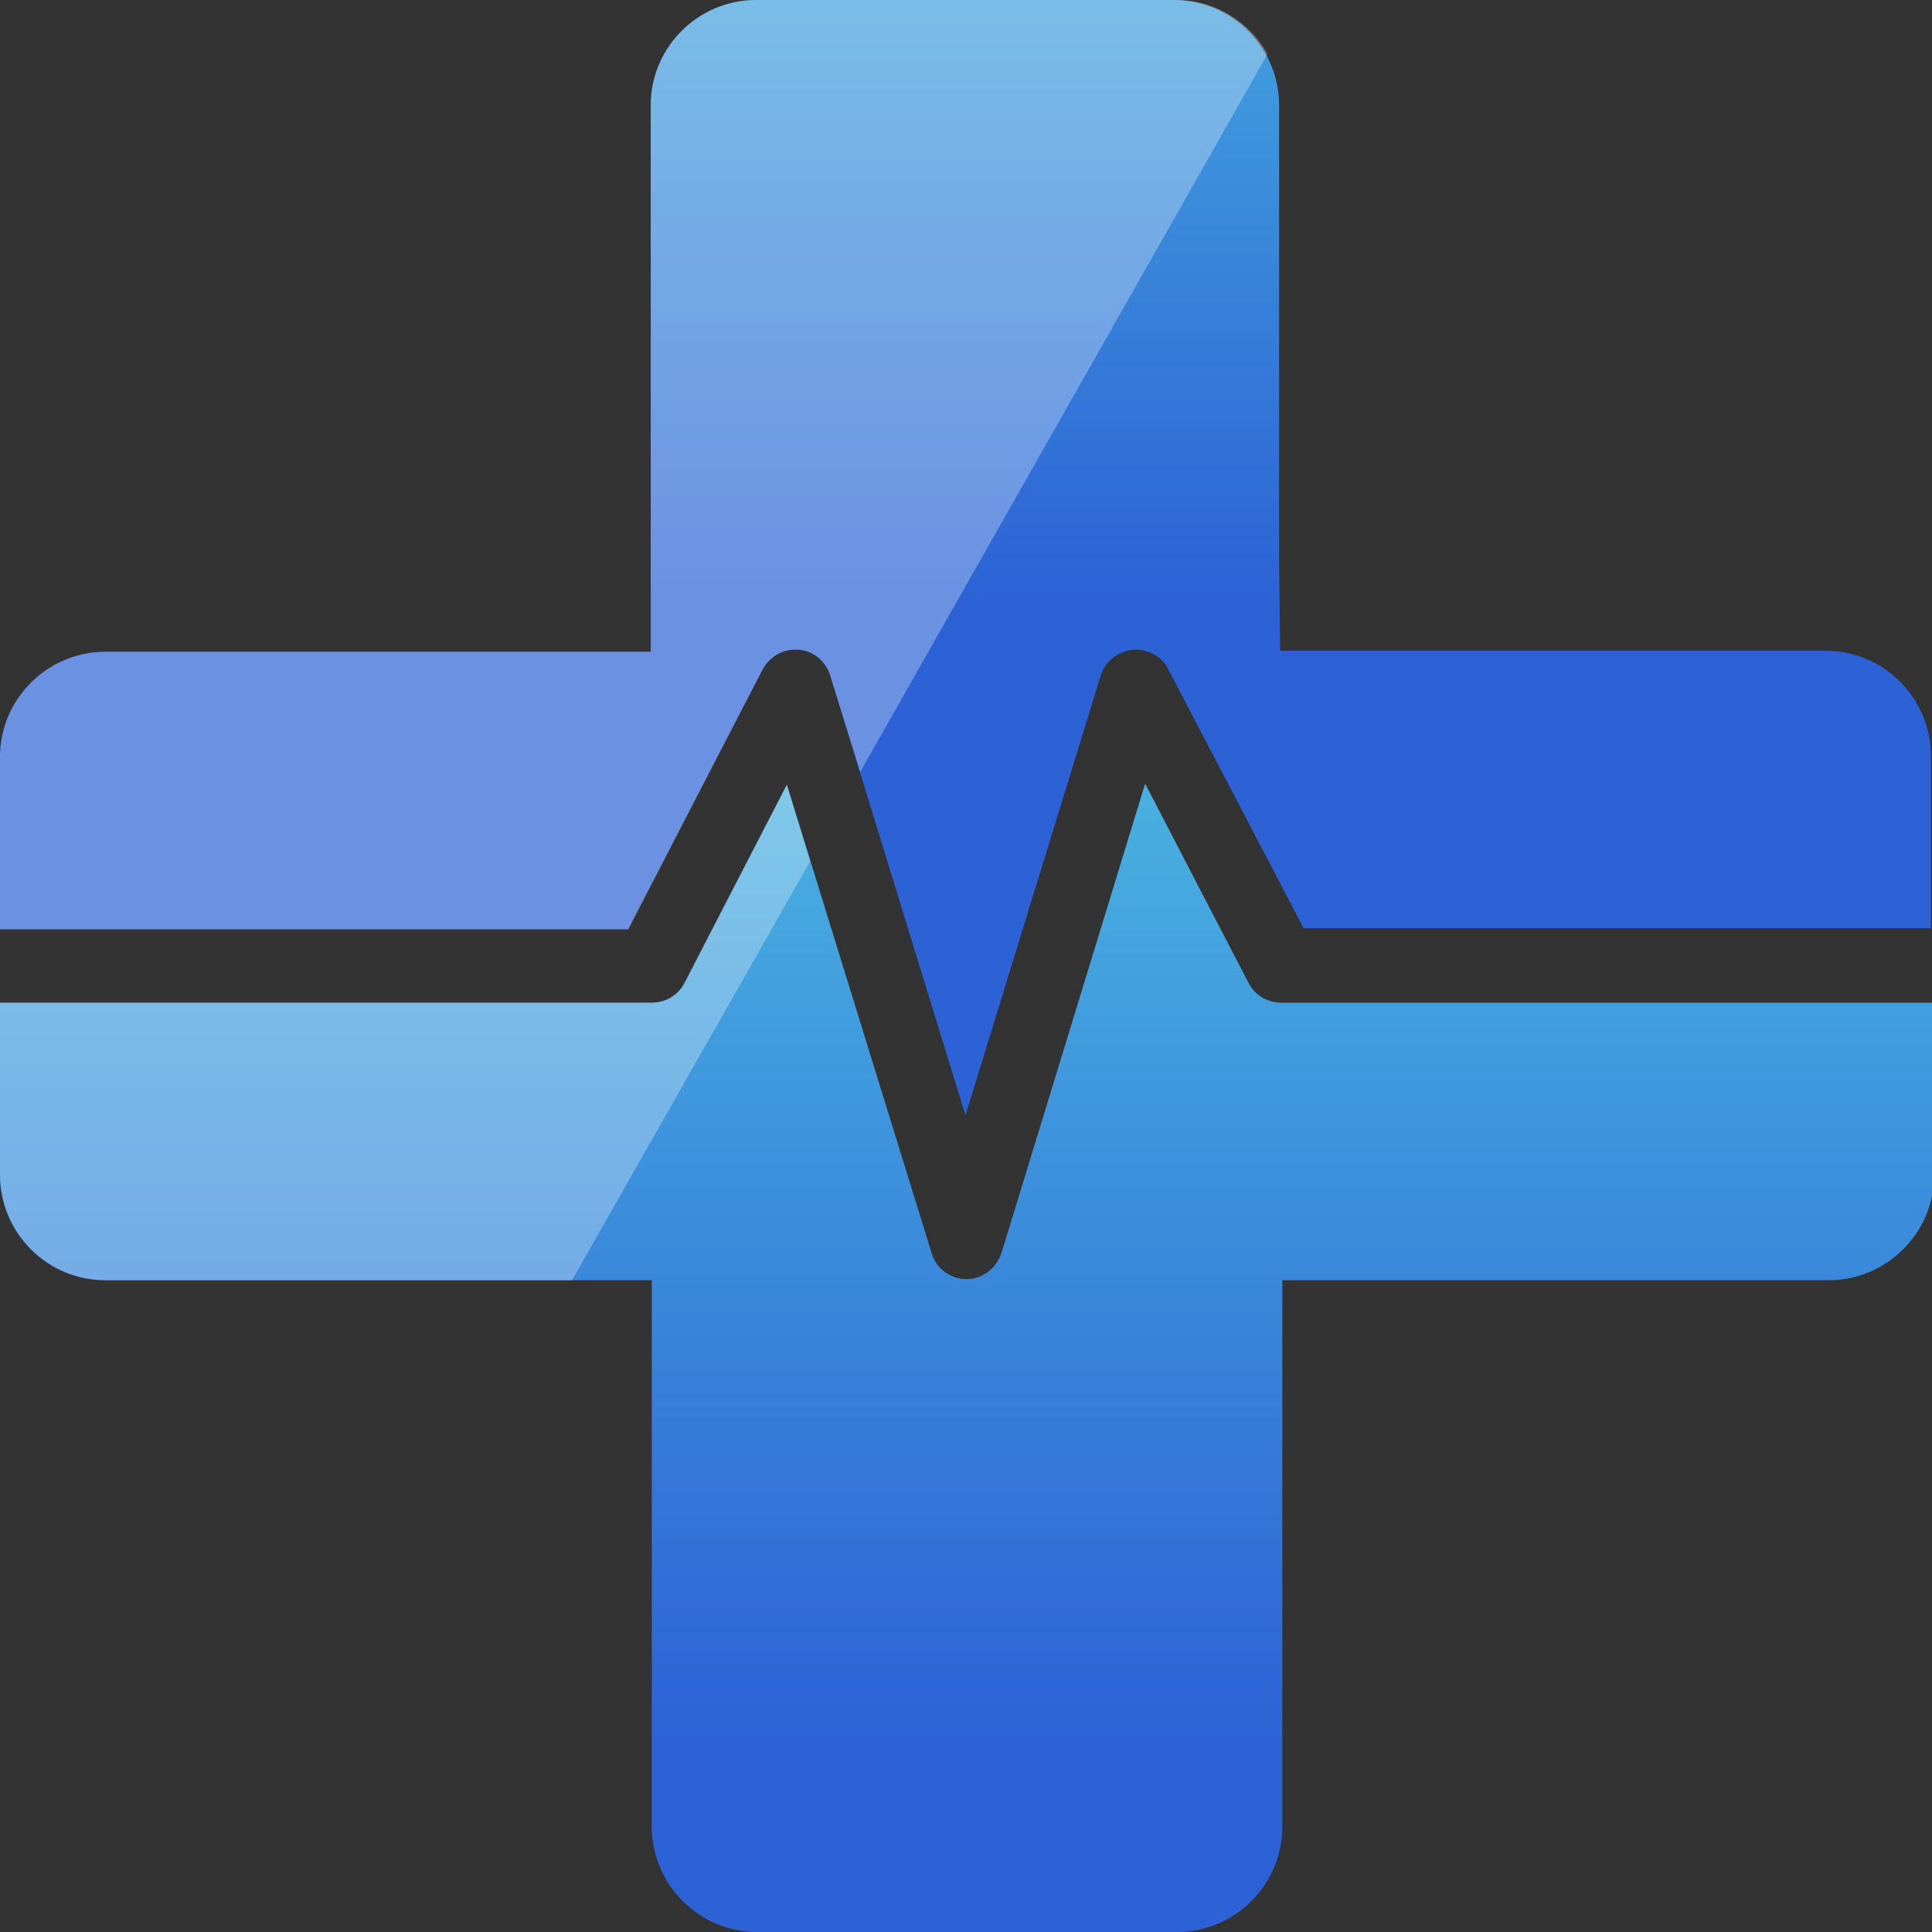 <svg width="44" height="44" viewBox="0 0 44 44" fill="none" xmlns="http://www.w3.org/2000/svg">
<rect x="0" y="0" width="44" height="44" fill="#333333" stroke="none"/>
<g clip-path="url(#clip0)">
<path d="M14.312 21.14L17.363 15.256C17.532 14.941 17.847 14.772 18.186 14.796C18.525 14.82 18.816 15.062 18.913 15.401L21.988 25.402L25.063 15.401C25.16 15.062 25.451 14.844 25.79 14.796C26.129 14.772 26.468 14.941 26.613 15.256L29.689 21.14H43.976V17.217C43.976 15.91 42.91 14.82 41.578 14.82H29.156L29.131 12.834V2.397C29.131 1.09 28.066 0 26.734 0H17.217C15.91 0 14.82 1.065 14.82 2.397V14.844H2.397C1.09 14.844 0 15.91 0 17.242V21.165H14.312V21.14Z" fill="url(#paint0_linear)"/>
<path d="M29.18 22.835C28.865 22.835 28.575 22.666 28.429 22.375L26.08 17.847L22.811 28.526C22.69 28.889 22.375 29.131 22.012 29.131C21.649 29.131 21.31 28.889 21.213 28.526L17.92 17.871L15.595 22.375C15.45 22.666 15.159 22.835 14.844 22.835H0V26.758C0 28.066 1.065 29.156 2.397 29.156H14.844V41.603C14.844 42.91 15.91 44 17.242 44H26.807C28.114 44 29.204 42.934 29.204 41.603V29.156H41.651C42.959 29.156 44.048 28.09 44.048 26.758V22.835H29.18Z" fill="url(#paint1_linear)"/>
<path opacity="0.3" d="M26.783 0H17.217C15.91 0 14.82 1.065 14.82 2.397V14.844H2.397C1.09 14.844 0 15.91 0 17.242V21.165H14.312L17.363 15.256C17.532 14.941 17.847 14.772 18.186 14.796C18.525 14.82 18.816 15.062 18.913 15.401L19.59 17.581L28.865 1.235C28.478 0.509 27.679 0 26.783 0Z" fill="white"/>
<path opacity="0.3" d="M17.92 17.871L15.595 22.375C15.45 22.666 15.159 22.835 14.844 22.835H0V26.758C0 28.066 1.065 29.156 2.397 29.156H13.028L18.452 19.615L17.92 17.871Z" fill="white"/>
</g>
<defs>
<linearGradient id="paint0_linear" x1="21.997" y1="-3.524" x2="21.997" y2="17.426" gradientUnits="userSpaceOnUse">
<stop stop-color="#48B0E0"/>
<stop offset="0.817" stop-color="#2C62D6"/>
</linearGradient>
<linearGradient id="paint1_linear" x1="21.997" y1="17.988" x2="21.997" y2="44.541" gradientUnits="userSpaceOnUse">
<stop stop-color="#48B0E0"/>
<stop offset="0.817" stop-color="#2C62D6"/>
</linearGradient>
<clipPath id="clip0">
<rect width="44" height="44" fill="white"/>
</clipPath>
</defs>
</svg>
